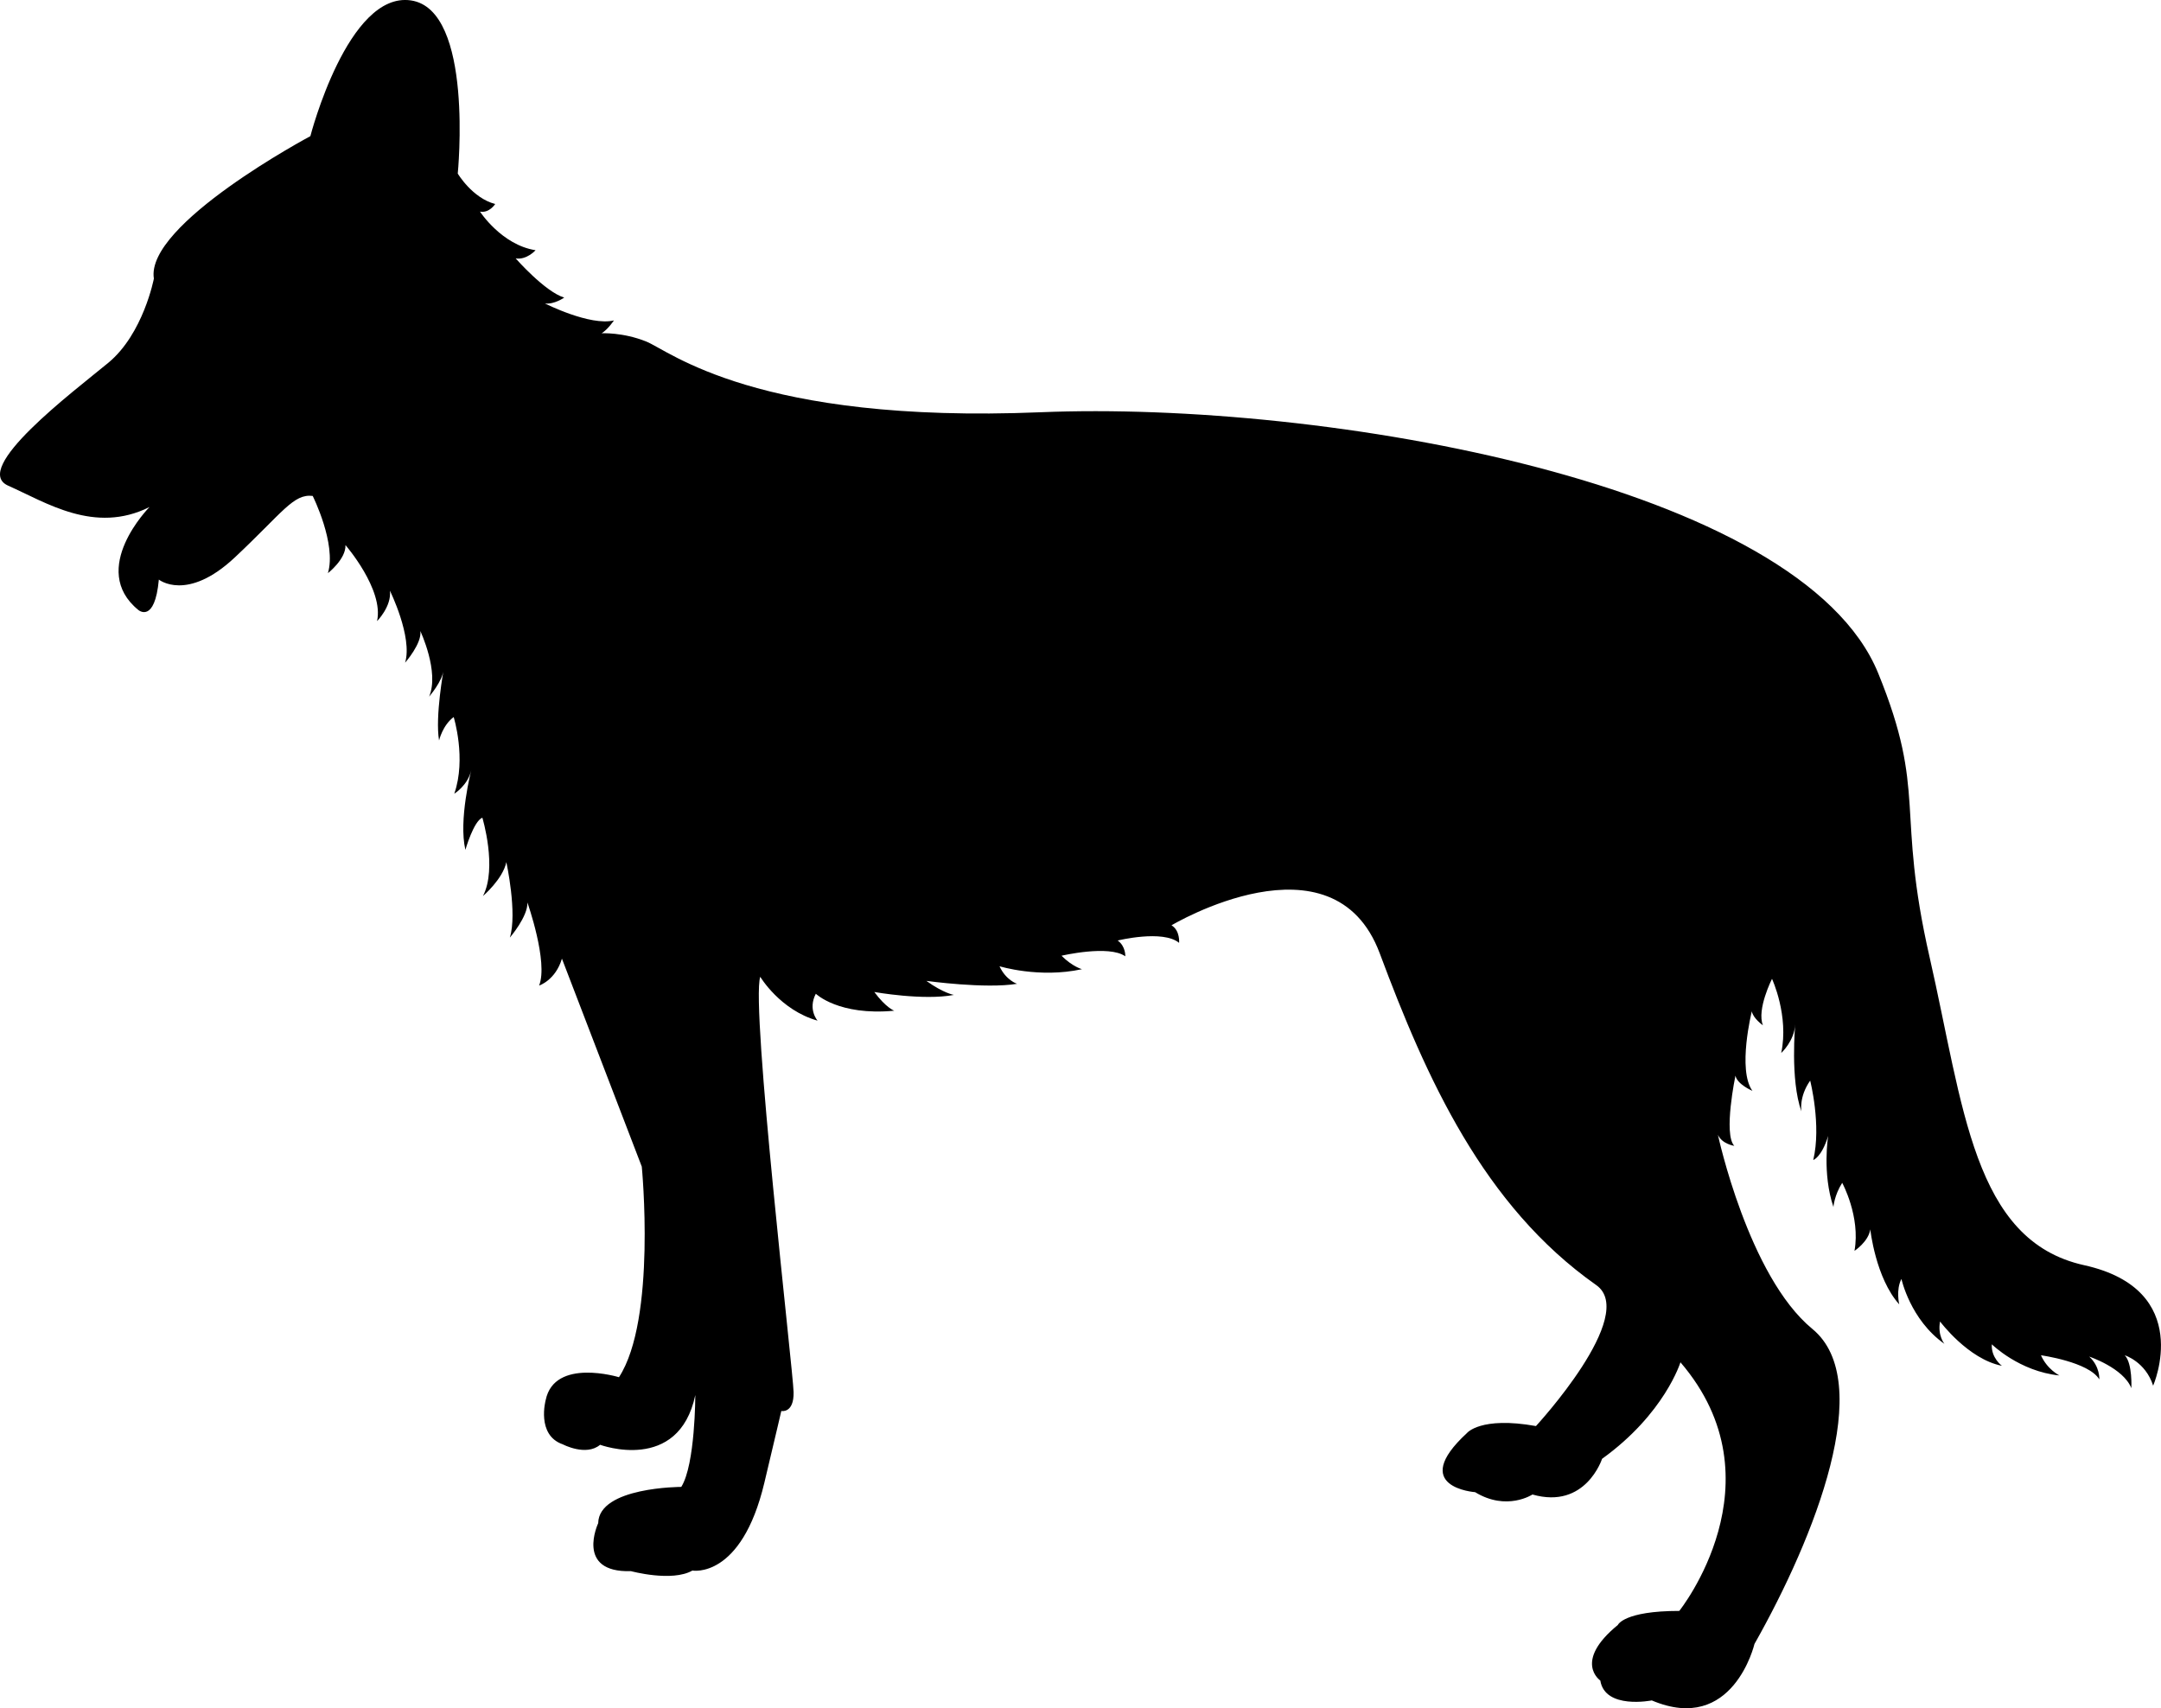 <?xml version="1.0" encoding="utf-8"?>
<!-- Generator: Adobe Illustrator 17.0.2, SVG Export Plug-In . SVG Version: 6.00 Build 0)  -->
<!DOCTYPE svg PUBLIC "-//W3C//DTD SVG 1.1//EN" "http://www.w3.org/Graphics/SVG/1.1/DTD/svg11.dtd">
<svg version="1.1" id="Layer_1" xmlns="http://www.w3.org/2000/svg" xmlns:xlink="http://www.w3.org/1999/xlink" x="0px" y="0px"
	 width="615.652px" height="486.684px" viewBox="0 0 615.652 486.684" enable-background="new 0 0 615.652 486.684"
	 xml:space="preserve">
<path fill="none" stroke="#000000" stroke-miterlimit="10" d="M79.008,305.587"/>
<path d="M89.088,141.29c0,0,6.833,13.667,4.333,22c0,0,5.167-4,5-8c0,0,11,12.667,9,21.667c0,0,4.167-4.167,3.667-8.667
	c0,0,6.5,13.167,4.333,20.5c0,0,4.833-5.5,4.333-9c0,0,5.5,11.667,2.5,18.667c0,0,3.833-4.333,4.167-7.833
	c0,0-2.5,13.5-1.333,20.333c0,0,1-4.333,4.167-6.667c0,0,3.667,11.833,0.167,21.833c0,0,3.833-2.333,4.833-6.667
	c0,0-3.667,14.167-1.667,22.667c0,0,2.333-8.167,4.833-9.167c0,0,4.333,14.333,0.167,22.333c0,0,5.667-4.833,6.667-9.667
	c0,0,3.167,14.5,1,21.5c0,0,5.167-6,5-10c0,0,6,17,3.333,23.667c0,0,4.667-1.5,6.5-7.667l22.75,59.25c0,0,4.25,43.5-6.5,60
	c0,0-18.375-5.625-20.875,6.5c0,0-2.75,10,4.875,12.625c0,0,6.625,3.5,10.625,0.125c0,0,22.375,8.292,27.125-14.167
	c0,0,0,19.833-4,26.167c0,0-23.5,0-23.667,10.333c0,0-6.667,14.167,9.333,13.667c0,0,11.667,3.167,17.5-0.167
	c0,0,13.949,2.528,20.5-25c3.708-15.583,4.833-20.458,4.833-20.458s3.625,0.75,3.5-5.375s-12.25-109.917-9.5-118.333
	c0,0,5.667,9.5,16.333,12.5c0,0-2.833-3.167-0.5-7.667c0,0,6.5,6.333,22.333,4.833c0,0-2.333-0.833-5.667-5.333
	c0,0,14,2.5,22.667,0.833c0,0-3-0.5-7.833-4c0,0,16.833,2.333,25.833,0.833c0,0-3.167-1-5-5c0,0,11.333,3.5,23.5,0.833
	c0,0-2.667-0.667-5.833-3.833c0,0,13.5-3.167,18.167,0.167c0,0,0.167-2.833-2.167-4.5c0,0,12.833-3.167,17.5,0.667
	c0,0,0.333-3.5-2.167-5c0,0,46.083-27.5,59.333,8s29.498,71.871,61.667,94.5c12.083,8.5-17.167,40.167-17.167,40.167
	c-15.833-2.833-19.667,2-19.667,2c-16.833,15.5,2.333,16.833,2.333,16.833c9,5.5,16.333,0.667,16.333,0.667
	c15.167,4.333,19.833-10.167,19.833-10.167c17.833-12.833,22.333-27.5,22.333-27.5c29.167,34-0.333,70.833-0.333,70.833
	c-15.833,0-17.5,4-17.5,4c-12.833,10.5-5,15.833-5,15.833c1.333,8.333,14.667,5.667,14.667,5.667
	c23.167,9.833,29.25-16.083,29.25-16.083c17.25-30.5,34.75-74.75,16.5-89.75s-26.917-55.333-26.917-55.333
	c1.167,2.667,4.667,3.167,4.667,3.167c-3.167-3.333,0.333-20,0.333-20c0.5,2.5,4.833,4.333,4.833,4.333
	c-4.333-6-0.167-22.667-0.167-22.667c0.333,2,3.167,4,3.167,4c-1.833-4.5,2.583-13.25,2.583-13.25s4.875,10.5,2.625,21.125
	c0,0,3.75-3.375,4-8.25c0,0-1.5,15.875,1.75,24.875c0,0-0.75-4.125,2.5-8.75c0,0,3.25,12.75,0.875,22.625c0,0,2.375-0.75,4.25-6.875
	c0,0-1.75,10.625,1.5,20.25c0,0,0.25-3.375,2.5-6.875c0,0,5.25,9.625,3.5,19.375c0,0,4-2.625,4.5-6.125c0,0,1.5,13.875,8.25,21.375
	c0,0-1-4.125,0.625-7.25c0,0,2.5,11.625,12.25,18.5c0,0-2-2.375-1.25-6.375c0,0,8,10.75,17.625,12.625c0,0-3.125-2.25-2.875-6.125
	c0,0,7.875,7.75,19.25,8.875c0,0-3.5-1.75-5.25-5.75c0,0,13.625,1.875,16.625,6.875c0,0,0.25-3.625-2.875-6.5c0,0,9.75,3.25,12,9
	c0,0,0.375-7-1.875-9.375c0,0,5.917,1.833,8.083,8.667c0,0,12-27.333-19.667-34.333c-31.667-7-34.333-45.333-44-87.667
	c-9.667-42.333-0.667-46.667-14.667-81c-22.017-53.993-157.667-77.667-238.667-74.333s-105.667-17.5-112.333-20.167
	c-6.667-2.667-12.667-2.333-12.667-2.333c1.833-1.167,3.5-3.667,3.5-3.667c-6.833,1.667-19.667-4.833-19.667-4.833
	c2.667,0.333,5.5-1.667,5.5-1.667c-5.5-1.667-13.833-11.167-13.833-11.167c3.167,0.5,5.667-2.333,5.667-2.333
	c-9.667-1.5-15.833-11-15.833-11c2.667,0.5,4.333-2.167,4.333-2.167c-6.5-1.667-10.667-8.667-10.667-8.667
	s4.667-46.667-13.333-49.333S88.421,38.79,88.421,38.79S41.338,63.874,43.838,79.374c0,0-3,15.75-13,24s-39.25,30.25-28.5,35
	s24.583,13.917,40.25,6.083c0,0-17.5,17.667-3.167,29.333c0,0,4.667,4,5.833-8.667c0,0,8,6.5,21.667-6.333
	C80.588,145.957,83.588,140.624,89.088,141.29z"/>
</svg>
